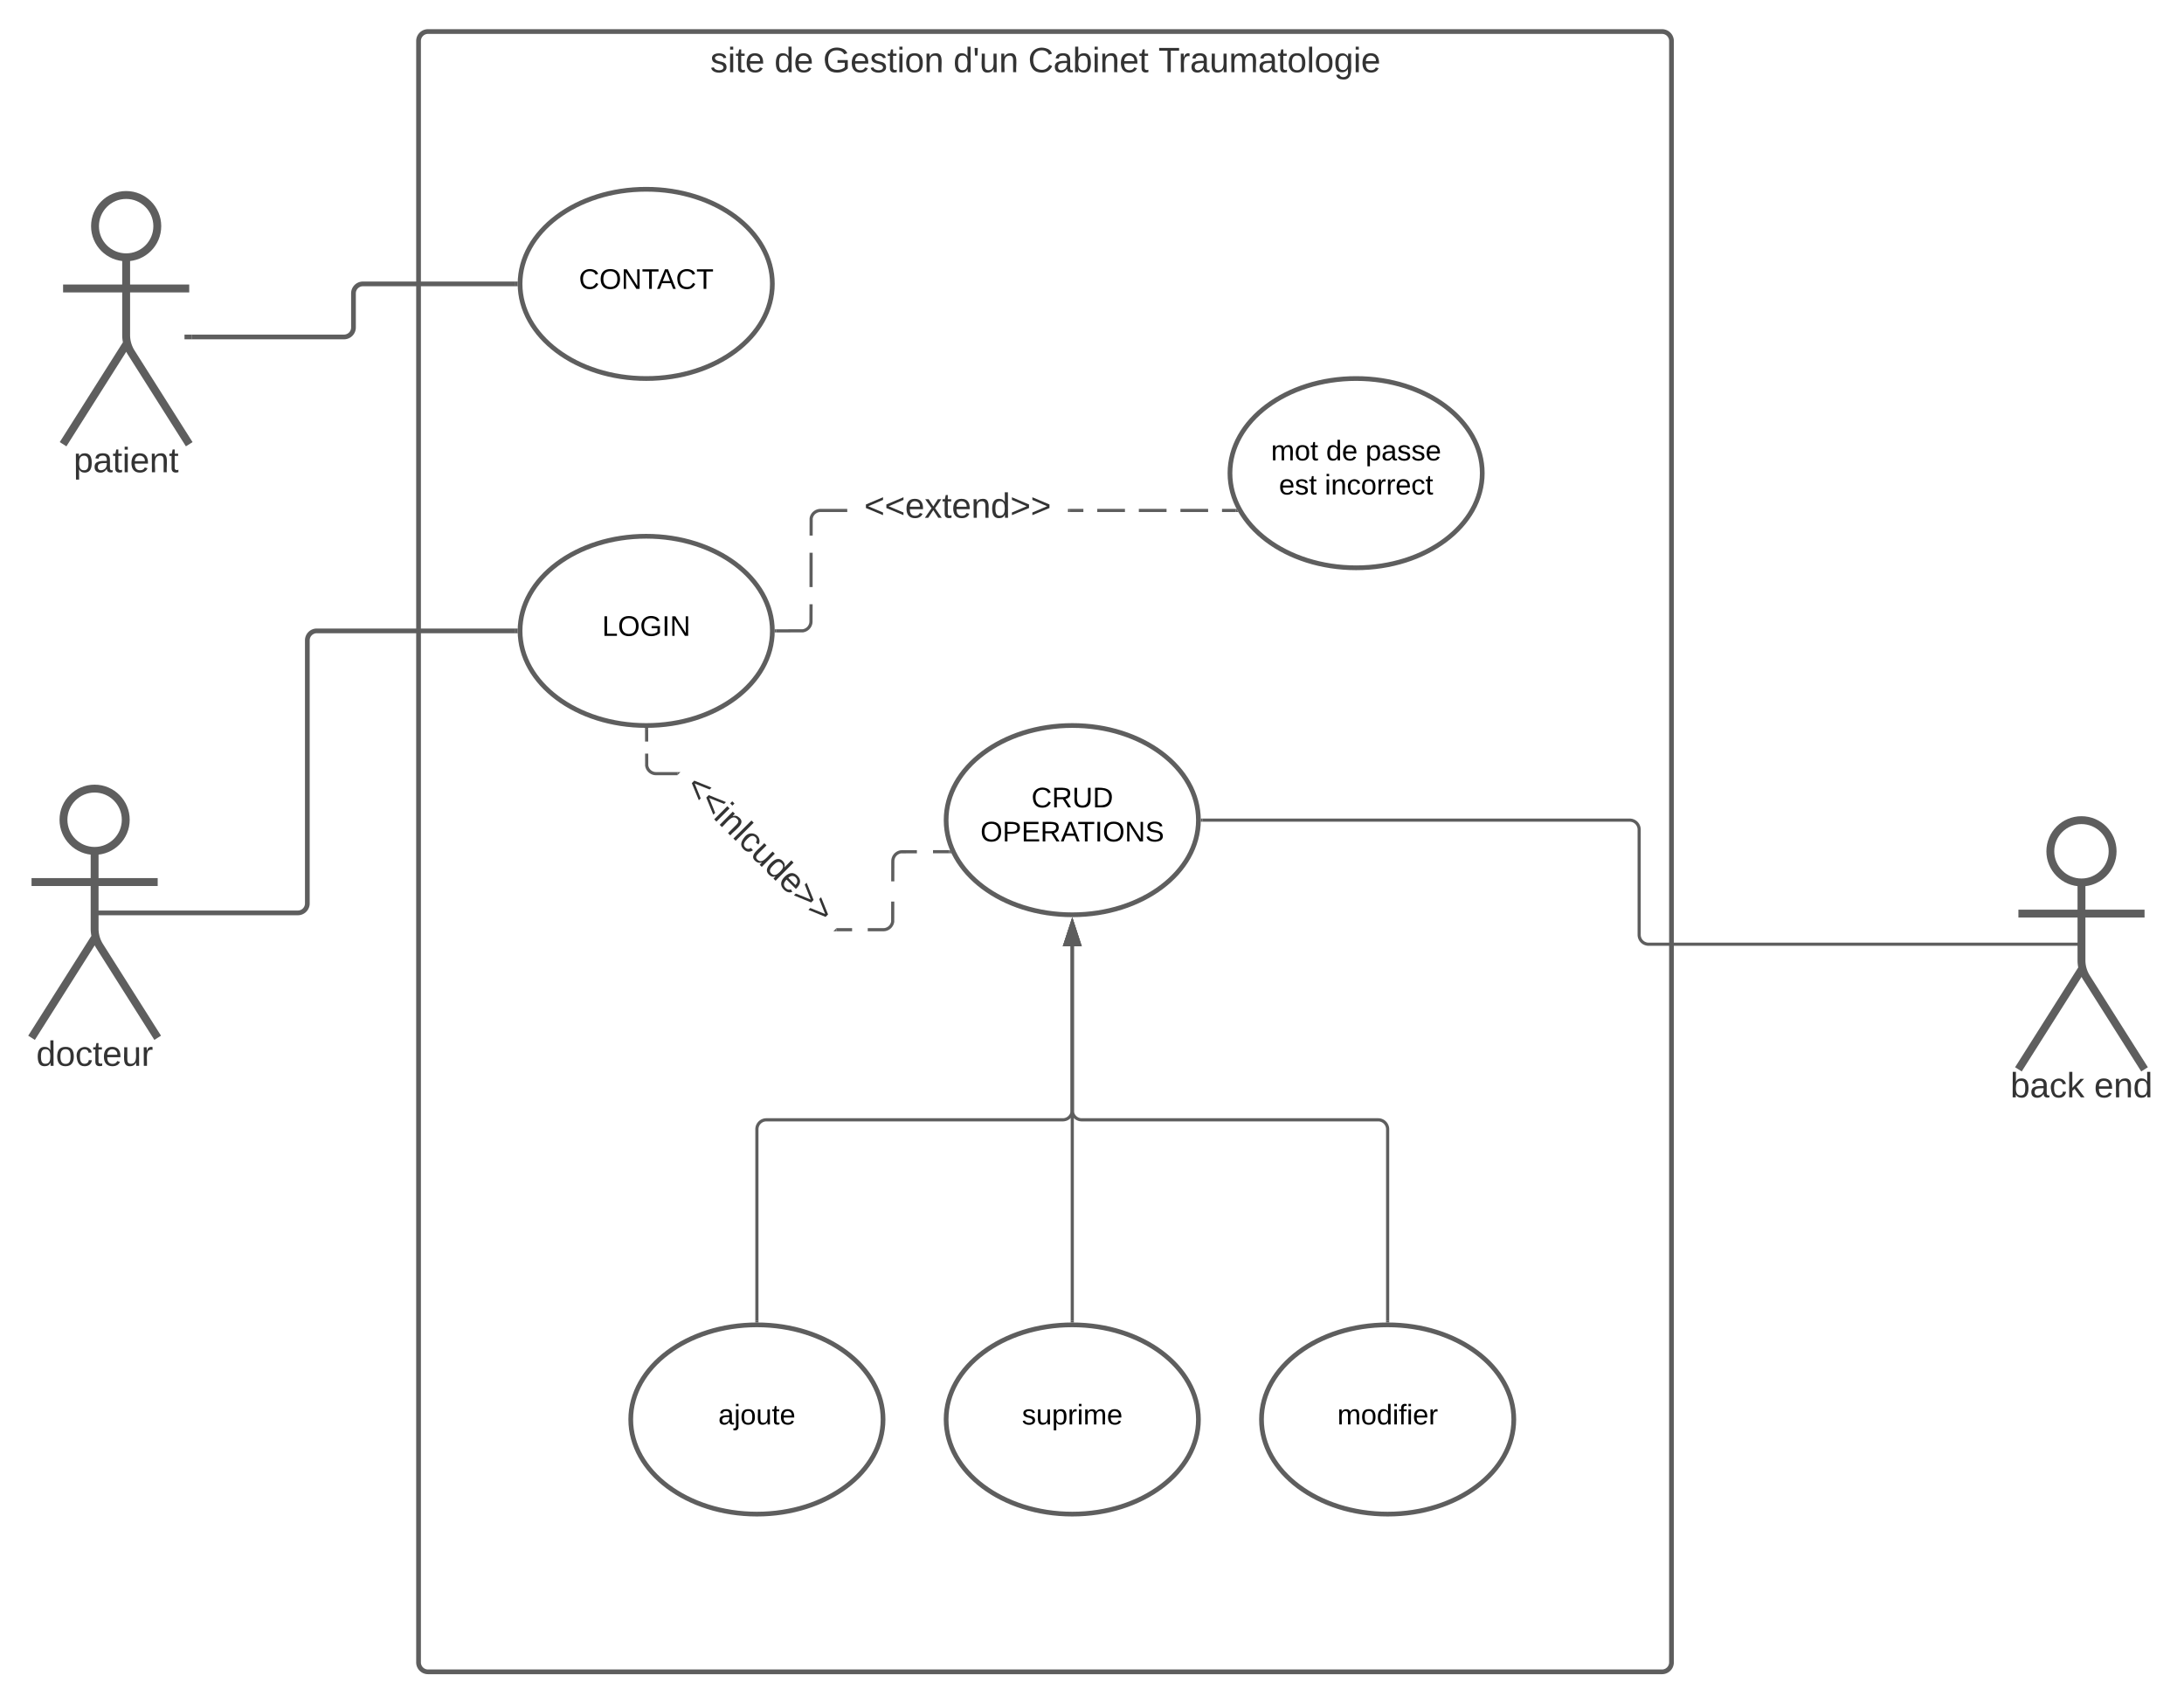 <svg xmlns="http://www.w3.org/2000/svg" xmlns:xlink="http://www.w3.org/1999/xlink" xmlns:lucid="lucid" width="1385.02" height="1080"><g transform="translate(-340 -140)" lucid:page-tab-id="0_0"><path d="M0 0h1870.87v1322.83H0z" fill="#fff"/><path d="M605.43 166a6 6 0 0 1 6-6H1394a6 6 0 0 1 6 6v1028a6 6 0 0 1-6 6H611.43a6 6 0 0 1-6-6z" stroke="#5e5e5e" stroke-width="3" fill-opacity="0"/><use xlink:href="#a" transform="matrix(1,0,0,1,613.433,168) translate(176.969 17.778)"/><use xlink:href="#b" transform="matrix(1,0,0,1,613.433,168) translate(217.648 17.778)"/><use xlink:href="#c" transform="matrix(1,0,0,1,613.433,168) translate(248.512 17.778)"/><use xlink:href="#d" transform="matrix(1,0,0,1,613.433,168) translate(331.167 17.778)"/><use xlink:href="#e" transform="matrix(1,0,0,1,613.433,168) translate(378.574 17.778)"/><use xlink:href="#f" transform="matrix(1,0,0,1,613.433,168) translate(461.167 17.778)"/><path d="M419.75 659.75c0 10.9-8.84 19.75-19.75 19.75-10.9 0-19.75-8.84-19.75-19.75 0-10.9 8.84-19.75 19.75-19.75 10.9 0 19.75 8.84 19.75 19.75z" stroke="#5e5e5e" stroke-width="5" fill="#fff"/><path d="M400 679.5v49.3a20.7 20.7 0 0 0 3.2 11.07L440 798m-40-63.2L360 798m0-98.75h80" stroke="#5e5e5e" stroke-width="5" fill="none"/><path d="M360 646a6 6 0 0 1 6-6h68a6 6 0 0 1 6 6v168a6 6 0 0 1-6 6h-68a6 6 0 0 1-6-6z" fill="none"/><use xlink:href="#g" transform="matrix(1,0,0,1,280,798) translate(82.994 17.778)"/><path d="M829.8 540c0 33.14-35.8 60-80 60-44.17 0-80-26.86-80-60s35.83-60 80-60c44.2 0 80 26.86 80 60z" stroke="#5e5e5e" stroke-width="3" fill="#fff"/><use xlink:href="#h" transform="matrix(1,0,0,1,669.813,480) translate(52.03 63.15)"/><path d="M1100 660c0 33.14-35.82 60-80 60s-80-26.86-80-60 35.82-60 80-60 80 26.86 80 60z" stroke="#5e5e5e" stroke-width="3" fill="#fff"/><use xlink:href="#i" transform="matrix(1,0,0,1,940,600) translate(54.105 51.9)"/><use xlink:href="#j" transform="matrix(1,0,0,1,940,600) translate(21.755 73.5)"/><path d="M900 1040c0 33.14-35.82 60-80 60s-80-26.86-80-60 35.82-60 80-60 80 26.86 80 60z" stroke="#5e5e5e" stroke-width="3" fill="#fff"/><use xlink:href="#k" transform="matrix(1,0,0,1,740,980) translate(55.53 63.15)"/><path d="M1100 1040c0 33.14-35.82 60-80 60s-80-26.86-80-60 35.82-60 80-60 80 26.86 80 60z" stroke="#5e5e5e" stroke-width="3" fill="#fff"/><use xlink:href="#l" transform="matrix(1,0,0,1,940,980) translate(48.08 63.15)"/><path d="M1300 1040c0 33.14-35.82 60-80 60s-80-26.86-80-60 35.82-60 80-60 80 26.86 80 60z" stroke="#5e5e5e" stroke-width="3" fill="#fff"/><use xlink:href="#m" transform="matrix(1,0,0,1,1140,980) translate(48.105 63.15)"/><path d="M820 977.5V856a6 6 0 0 1 6-6h188a6 6 0 0 0 6-6V740" stroke="#5e5e5e" stroke-width="2" fill="none"/><path d="M821 978.53l-.98-.03H819v-1.03h2" fill="#5e5e5e"/><path d="M1020 724.74l4.64 14.26h-9.28z" stroke="#5e5e5e" stroke-width="2" fill="#5e5e5e"/><path d="M1020 977.5V740" stroke="#5e5e5e" stroke-width="2" fill="none"/><path d="M1021 978.53l-.98-.03H1019v-1.03h2" fill="#5e5e5e"/><path d="M1020 724.74l4.64 14.26h-9.28z" stroke="#5e5e5e" stroke-width="2" fill="#5e5e5e"/><path d="M1220 977.5V856a6 6 0 0 0-6-6h-188a6 6 0 0 1-6-6V740" stroke="#5e5e5e" stroke-width="2" fill="none"/><path d="M1221 978.53l-.98-.03H1219v-1.03h2" fill="#5e5e5e"/><path d="M1020 724.74l4.64 14.26h-9.28z" stroke="#5e5e5e" stroke-width="2" fill="#5e5e5e"/><path d="M1280 440c0 33.14-35.82 60-80 60s-80-26.86-80-60 35.82-60 80-60 80 26.86 80 60z" stroke="#5e5e5e" stroke-width="3" fill="#fff"/><use xlink:href="#n" transform="matrix(1,0,0,1,1120,380) translate(26.03 51.9)"/><use xlink:href="#o" transform="matrix(1,0,0,1,1120,380) translate(60.98 51.9)"/><use xlink:href="#p" transform="matrix(1,0,0,1,1120,380) translate(85.98 51.9)"/><use xlink:href="#q" transform="matrix(1,0,0,1,1120,380) translate(31.08 73.5)"/><use xlink:href="#r" transform="matrix(1,0,0,1,1120,380) translate(60.08 73.5)"/><path d="M780.4 620.6a6 6 0 0 1 8.5 0l90.5 90.5a6 6 0 0 1 0 8.5l-19.8 19.8a6 6 0 0 1-8.5 0l-90.5-90.5a6 6 0 0 1 0-8.5z" stroke="#000" stroke-opacity="0" fill="#fff" fill-opacity="0"/><use xlink:href="#s" transform="matrix(0.707,0.707,-0.707,0.707,784.645,623.431) translate(3.951 19.653)"/><path d="M870.47 729.47h9.9m9.92 0h9.9l.94-.07.9-.22.88-.36.8-.5.72-.6.6-.72.5-.8.36-.87.22-.92.03-12.8m.02-12.8l.03-12.8.07-.94.22-.9.35-.88.5-.8.6-.72.72-.6.8-.5.87-.37.92-.23 10.22-.02m10.22-.03l10.22-.02" stroke="#5e5e5e" stroke-width="2" fill="none"/><path d="M870.5 730.47h-2.02l2-2h.02M943.32 680.9l.05.1h-1.47v-2h.58" fill="#5e5e5e"/><path d="M769.53 630.53h-13.5l-.93-.08-.92-.22-.87-.36-.8-.5-.7-.6-.62-.72-.5-.8-.35-.87-.22-.9-.02-7.67m-.02-7.65l-.02-7.65" stroke="#5e5e5e" stroke-width="2" fill="none"/><path d="M769.53 631.53h-.03v-2h2.02M749.8 601.5h.95l.3-.02v1.04h-2v-1.04" fill="#5e5e5e"/><path d="M877.28 449.64a6 6 0 0 1 6-6h128a6 6 0 0 1 6 6v28a6 6 0 0 1-6 6h-128a6 6 0 0 1-6-6z" stroke="#000" stroke-opacity="0" fill="#fff" fill-opacity="0"/><use xlink:href="#t" transform="matrix(1,0,0,1,882.279,448.64) translate(5.741 19.653)"/><path d="M876.3 463.64h-16l-.92.07-.92.23-.87.36-.8.5-.73.6-.6.7-.5.82-.36.87-.2.9-.02 10.88m-.02 10.9l-.02 21.75m0 10.9L854.3 534l-.06.94-.22.9-.36.88-.5.8-.6.72-.72.6-.8.5-.87.37-.92.23-16.94.07" stroke="#5e5e5e" stroke-width="2" fill="none"/><path d="M877.32 464.64h-1.03v-2h1M832.34 541h-1.06l.03-.98V539h1.04" fill="#5e5e5e"/><path d="M1018.24 463.64h8.8m8.8 0h17.57m8.8 0h17.58m8.8 0h17.57m8.8 0h8.8" stroke="#5e5e5e" stroke-width="2" fill="none"/><path d="M1018.27 464.64h-1.02v-2h1.02M1124.84 463.85l.48.8h-1.6v-2h.5" fill="#5e5e5e"/><path d="M403 718.8h125.9a6 6 0 0 0 6-6V546a6 6 0 0 1 6-6h125.9M403.04 718.8h-4.54" stroke="#5e5e5e" stroke-width="3" fill="none"/><path d="M668.3 539.98v.43l.06 1.1h-1.6v-3h1.6" fill="#5e5e5e"/><path d="M1679.75 679.75c0 10.9-8.84 19.75-19.75 19.75-10.9 0-19.75-8.84-19.75-19.75 0-10.9 8.84-19.75 19.75-19.75 10.9 0 19.75 8.84 19.75 19.75z" stroke="#5e5e5e" stroke-width="5" fill="#fff"/><path d="M1660 699.5v49.3a20.7 20.7 0 0 0 3.2 11.07L1700 818m-40-63.2l-40 63.2m0-98.75h80" stroke="#5e5e5e" stroke-width="5" fill="none"/><path d="M1620 666a6 6 0 0 1 6-6h68a6 6 0 0 1 6 6v168a6 6 0 0 1-6 6h-68a6 6 0 0 1-6-6z" fill="none"/><use xlink:href="#u" transform="matrix(1,0,0,1,1540,818) translate(74.938 17.778)"/><use xlink:href="#v" transform="matrix(1,0,0,1,1540,818) translate(128.025 17.778)"/><path d="M1656.5 738.67h-271a6 6 0 0 1-6-6V666a6 6 0 0 0-6-6h-271M1656.47 738.67h4.03" stroke="#5e5e5e" stroke-width="2" fill="none"/><path d="M1102.53 661h-1.06l.03-.98v-.43l-.02-.6h1.05" fill="#5e5e5e"/><path d="M439.75 283.4c0 10.9-8.84 19.74-19.75 19.74-10.9 0-19.75-8.84-19.75-19.75 0-10.92 8.84-19.76 19.75-19.76 10.9 0 19.75 8.84 19.75 19.75z" stroke="#5e5e5e" stroke-width="5" fill="#fff"/><path d="M420 303.14v49.3a20.7 20.7 0 0 0 3.2 11.07l36.8 58.14m-40-63.2l-40 63.2m0-98.75h80" stroke="#5e5e5e" stroke-width="5" fill="none"/><path d="M380 269.64a6 6 0 0 1 6-6h68a6 6 0 0 1 6 6v168a6 6 0 0 1-6 6h-68a6 6 0 0 1-6-6z" fill="none"/><g><use xlink:href="#w" transform="matrix(1,0,0,1,300,421.64) translate(86.698 17.778)"/></g><path d="M829.8 320c0 33.14-35.8 60-80 60-44.17 0-80-26.86-80-60s35.83-60 80-60c44.2 0 80 26.86 80 60z" stroke="#5e5e5e" stroke-width="3" fill="#fff"/><g><use xlink:href="#x" transform="matrix(1,0,0,1,669.813,260) translate(37.305 63.15)"/></g><path d="M461.5 353.64h96.66a6 6 0 0 0 6-6V326a6 6 0 0 1 6-6h96.65" stroke="#5e5e5e" stroke-width="3" fill="none"/><path d="M461.54 355.14H457v-3h4.54M668.3 319.98v.43l.06 1.1h-1.6v-3h1.6" fill="#5e5e5e"/><defs><path fill="#333" d="M135-143c-3-34-86-38-87 0 15 53 115 12 119 90S17 21 10-45l28-5c4 36 97 45 98 0-10-56-113-15-118-90-4-57 82-63 122-42 12 7 21 19 24 35" id="y"/><path fill="#333" d="M24-231v-30h32v30H24zM24 0v-190h32V0H24" id="z"/><path fill="#333" d="M59-47c-2 24 18 29 38 22v24C64 9 27 4 27-40v-127H5v-23h24l9-43h21v43h35v23H59v120" id="A"/><path fill="#333" d="M100-194c63 0 86 42 84 106H49c0 40 14 67 53 68 26 1 43-12 49-29l28 8c-11 28-37 45-77 45C44 4 14-33 15-96c1-61 26-98 85-98zm52 81c6-60-76-77-97-28-3 7-6 17-6 28h103" id="B"/><g id="a"><use transform="matrix(0.062,0,0,0.062,0,0)" xlink:href="#y"/><use transform="matrix(0.062,0,0,0.062,11.111,0)" xlink:href="#z"/><use transform="matrix(0.062,0,0,0.062,15.988,0)" xlink:href="#A"/><use transform="matrix(0.062,0,0,0.062,22.16,0)" xlink:href="#B"/></g><path fill="#333" d="M85-194c31 0 48 13 60 33l-1-100h32l1 261h-30c-2-10 0-23-3-31C134-8 116 4 85 4 32 4 16-35 15-94c0-66 23-100 70-100zm9 24c-40 0-46 34-46 75 0 40 6 74 45 74 42 0 51-32 51-76 0-42-9-74-50-73" id="C"/><g id="b"><use transform="matrix(0.062,0,0,0.062,0,0)" xlink:href="#C"/><use transform="matrix(0.062,0,0,0.062,12.346,0)" xlink:href="#B"/></g><path fill="#333" d="M143 4C61 4 22-44 18-125c-5-107 100-154 193-111 17 8 29 25 37 43l-32 9c-13-25-37-40-76-40-61 0-88 39-88 99 0 61 29 100 91 101 35 0 62-11 79-27v-45h-74v-28h105v86C228-13 192 4 143 4" id="D"/><path fill="#333" d="M100-194c62-1 85 37 85 99 1 63-27 99-86 99S16-35 15-95c0-66 28-99 85-99zM99-20c44 1 53-31 53-75 0-43-8-75-51-75s-53 32-53 75 10 74 51 75" id="E"/><path fill="#333" d="M117-194c89-4 53 116 60 194h-32v-121c0-31-8-49-39-48C34-167 62-67 57 0H25l-1-190h30c1 10-1 24 2 32 11-22 29-35 61-36" id="F"/><g id="c"><use transform="matrix(0.062,0,0,0.062,0,0)" xlink:href="#D"/><use transform="matrix(0.062,0,0,0.062,17.284,0)" xlink:href="#B"/><use transform="matrix(0.062,0,0,0.062,29.63,0)" xlink:href="#y"/><use transform="matrix(0.062,0,0,0.062,40.741,0)" xlink:href="#A"/><use transform="matrix(0.062,0,0,0.062,46.914,0)" xlink:href="#z"/><use transform="matrix(0.062,0,0,0.062,51.79,0)" xlink:href="#E"/><use transform="matrix(0.062,0,0,0.062,64.136,0)" xlink:href="#F"/></g><path fill="#333" d="M47-170H22l-4-78h33" id="G"/><path fill="#333" d="M84 4C-5 8 30-112 23-190h32v120c0 31 7 50 39 49 72-2 45-101 50-169h31l1 190h-30c-1-10 1-25-2-33-11 22-28 36-60 37" id="H"/><g id="d"><use transform="matrix(0.062,0,0,0.062,0,0)" xlink:href="#C"/><use transform="matrix(0.062,0,0,0.062,12.346,0)" xlink:href="#G"/><use transform="matrix(0.062,0,0,0.062,16.543,0)" xlink:href="#H"/><use transform="matrix(0.062,0,0,0.062,28.889,0)" xlink:href="#F"/></g><path fill="#333" d="M212-179c-10-28-35-45-73-45-59 0-87 40-87 99 0 60 29 101 89 101 43 0 62-24 78-52l27 14C228-24 195 4 139 4 59 4 22-46 18-125c-6-104 99-153 187-111 19 9 31 26 39 46" id="I"/><path fill="#333" d="M141-36C126-15 110 5 73 4 37 3 15-17 15-53c-1-64 63-63 125-63 3-35-9-54-41-54-24 1-41 7-42 31l-33-3c5-37 33-52 76-52 45 0 72 20 72 64v82c-1 20 7 32 28 27v20c-31 9-61-2-59-35zM48-53c0 20 12 33 32 33 41-3 63-29 60-74-43 2-92-5-92 41" id="J"/><path fill="#333" d="M115-194c53 0 69 39 70 98 0 66-23 100-70 100C84 3 66-7 56-30L54 0H23l1-261h32v101c10-23 28-34 59-34zm-8 174c40 0 45-34 45-75 0-40-5-75-45-74-42 0-51 32-51 76 0 43 10 73 51 73" id="K"/><g id="e"><use transform="matrix(0.062,0,0,0.062,0,0)" xlink:href="#I"/><use transform="matrix(0.062,0,0,0.062,15.988,0)" xlink:href="#J"/><use transform="matrix(0.062,0,0,0.062,28.333,0)" xlink:href="#K"/><use transform="matrix(0.062,0,0,0.062,40.679,0)" xlink:href="#z"/><use transform="matrix(0.062,0,0,0.062,45.556,0)" xlink:href="#F"/><use transform="matrix(0.062,0,0,0.062,57.901,0)" xlink:href="#B"/><use transform="matrix(0.062,0,0,0.062,70.247,0)" xlink:href="#A"/></g><path fill="#333" d="M127-220V0H93v-220H8v-28h204v28h-85" id="L"/><path fill="#333" d="M114-163C36-179 61-72 57 0H25l-1-190h30c1 12-1 29 2 39 6-27 23-49 58-41v29" id="M"/><path fill="#333" d="M210-169c-67 3-38 105-44 169h-31v-121c0-29-5-50-35-48C34-165 62-65 56 0H25l-1-190h30c1 10-1 24 2 32 10-44 99-50 107 0 11-21 27-35 58-36 85-2 47 119 55 194h-31v-121c0-29-5-49-35-48" id="N"/><path fill="#333" d="M24 0v-261h32V0H24" id="O"/><path fill="#333" d="M177-190C167-65 218 103 67 71c-23-6-38-20-44-43l32-5c15 47 100 32 89-28v-30C133-14 115 1 83 1 29 1 15-40 15-95c0-56 16-97 71-98 29-1 48 16 59 35 1-10 0-23 2-32h30zM94-22c36 0 50-32 50-73 0-42-14-75-50-75-39 0-46 34-46 75s6 73 46 73" id="P"/><g id="f"><use transform="matrix(0.062,0,0,0.062,0,0)" xlink:href="#L"/><use transform="matrix(0.062,0,0,0.062,12.716,0)" xlink:href="#M"/><use transform="matrix(0.062,0,0,0.062,20.062,0)" xlink:href="#J"/><use transform="matrix(0.062,0,0,0.062,32.407,0)" xlink:href="#H"/><use transform="matrix(0.062,0,0,0.062,44.753,0)" xlink:href="#N"/><use transform="matrix(0.062,0,0,0.062,63.21,0)" xlink:href="#J"/><use transform="matrix(0.062,0,0,0.062,75.556,0)" xlink:href="#A"/><use transform="matrix(0.062,0,0,0.062,81.728,0)" xlink:href="#E"/><use transform="matrix(0.062,0,0,0.062,94.074,0)" xlink:href="#O"/><use transform="matrix(0.062,0,0,0.062,98.951,0)" xlink:href="#E"/><use transform="matrix(0.062,0,0,0.062,111.296,0)" xlink:href="#P"/><use transform="matrix(0.062,0,0,0.062,123.642,0)" xlink:href="#z"/><use transform="matrix(0.062,0,0,0.062,128.519,0)" xlink:href="#B"/></g><path fill="#333" d="M96-169c-40 0-48 33-48 73s9 75 48 75c24 0 41-14 43-38l32 2c-6 37-31 61-74 61-59 0-76-41-82-99-10-93 101-131 147-64 4 7 5 14 7 22l-32 3c-4-21-16-35-41-35" id="Q"/><g id="g"><use transform="matrix(0.062,0,0,0.062,0,0)" xlink:href="#C"/><use transform="matrix(0.062,0,0,0.062,12.346,0)" xlink:href="#E"/><use transform="matrix(0.062,0,0,0.062,24.691,0)" xlink:href="#Q"/><use transform="matrix(0.062,0,0,0.062,35.802,0)" xlink:href="#A"/><use transform="matrix(0.062,0,0,0.062,41.975,0)" xlink:href="#B"/><use transform="matrix(0.062,0,0,0.062,54.321,0)" xlink:href="#H"/><use transform="matrix(0.062,0,0,0.062,66.667,0)" xlink:href="#M"/></g><path d="M30 0v-248h33v221h125V0H30" id="R"/><path d="M140-251c81 0 123 46 123 126C263-46 219 4 140 4 59 4 17-45 17-125s42-126 123-126zm0 227c63 0 89-41 89-101s-29-99-89-99c-61 0-89 39-89 99S79-25 140-24" id="S"/><path d="M143 4C61 4 22-44 18-125c-5-107 100-154 193-111 17 8 29 25 37 43l-32 9c-13-25-37-40-76-40-61 0-88 39-88 99 0 61 29 100 91 101 35 0 62-11 79-27v-45h-74v-28h105v86C228-13 192 4 143 4" id="T"/><path d="M33 0v-248h34V0H33" id="U"/><path d="M190 0L58-211 59 0H30v-248h39L202-35l-2-213h31V0h-41" id="V"/><g id="h"><use transform="matrix(0.05,0,0,0.05,0,0)" xlink:href="#R"/><use transform="matrix(0.05,0,0,0.05,10,0)" xlink:href="#S"/><use transform="matrix(0.05,0,0,0.05,24,0)" xlink:href="#T"/><use transform="matrix(0.05,0,0,0.05,38,0)" xlink:href="#U"/><use transform="matrix(0.05,0,0,0.05,43,0)" xlink:href="#V"/></g><path d="M212-179c-10-28-35-45-73-45-59 0-87 40-87 99 0 60 29 101 89 101 43 0 62-24 78-52l27 14C228-24 195 4 139 4 59 4 22-46 18-125c-6-104 99-153 187-111 19 9 31 26 39 46" id="W"/><path d="M233-177c-1 41-23 64-60 70L243 0h-38l-65-103H63V0H30v-248c88 3 205-21 203 71zM63-129c60-2 137 13 137-47 0-61-80-42-137-45v92" id="X"/><path d="M232-93c-1 65-40 97-104 97C67 4 28-28 28-90v-158h33c8 89-33 224 67 224 102 0 64-133 71-224h33v155" id="Y"/><path d="M30-248c118-7 216 8 213 122C240-48 200 0 122 0H30v-248zM63-27c89 8 146-16 146-99s-60-101-146-95v194" id="Z"/><g id="i"><use transform="matrix(0.05,0,0,0.05,0,0)" xlink:href="#W"/><use transform="matrix(0.05,0,0,0.05,12.95,0)" xlink:href="#X"/><use transform="matrix(0.05,0,0,0.05,25.9,0)" xlink:href="#Y"/><use transform="matrix(0.05,0,0,0.05,38.85,0)" xlink:href="#Z"/></g><path d="M30-248c87 1 191-15 191 75 0 78-77 80-158 76V0H30v-248zm33 125c57 0 124 11 124-50 0-59-68-47-124-48v98" id="aa"/><path d="M30 0v-248h187v28H63v79h144v27H63v87h162V0H30" id="ab"/><path d="M205 0l-28-72H64L36 0H1l101-248h38L239 0h-34zm-38-99l-47-123c-12 45-31 82-46 123h93" id="ac"/><path d="M127-220V0H93v-220H8v-28h204v28h-85" id="ad"/><path d="M185-189c-5-48-123-54-124 2 14 75 158 14 163 119 3 78-121 87-175 55-17-10-28-26-33-46l33-7c5 56 141 63 141-1 0-78-155-14-162-118-5-82 145-84 179-34 5 7 8 16 11 25" id="ae"/><g id="j"><use transform="matrix(0.05,0,0,0.05,0,0)" xlink:href="#S"/><use transform="matrix(0.05,0,0,0.05,14,0)" xlink:href="#aa"/><use transform="matrix(0.05,0,0,0.05,26,0)" xlink:href="#ab"/><use transform="matrix(0.05,0,0,0.05,38,0)" xlink:href="#X"/><use transform="matrix(0.05,0,0,0.05,50.95,0)" xlink:href="#ac"/><use transform="matrix(0.05,0,0,0.05,61.6,0)" xlink:href="#ad"/><use transform="matrix(0.05,0,0,0.05,72.55,0)" xlink:href="#U"/><use transform="matrix(0.05,0,0,0.05,77.55,0)" xlink:href="#S"/><use transform="matrix(0.05,0,0,0.05,91.55,0)" xlink:href="#V"/><use transform="matrix(0.05,0,0,0.05,104.5,0)" xlink:href="#ae"/></g><path d="M141-36C126-15 110 5 73 4 37 3 15-17 15-53c-1-64 63-63 125-63 3-35-9-54-41-54-24 1-41 7-42 31l-33-3c5-37 33-52 76-52 45 0 72 20 72 64v82c-1 20 7 32 28 27v20c-31 9-61-2-59-35zM48-53c0 20 12 33 32 33 41-3 63-29 60-74-43 2-92-5-92 41" id="af"/><path d="M24-231v-30h32v30H24zM-9 49c24 4 33-6 33-30v-209h32V24c2 40-23 58-65 49V49" id="ag"/><path d="M100-194c62-1 85 37 85 99 1 63-27 99-86 99S16-35 15-95c0-66 28-99 85-99zM99-20c44 1 53-31 53-75 0-43-8-75-51-75s-53 32-53 75 10 74 51 75" id="ah"/><path d="M84 4C-5 8 30-112 23-190h32v120c0 31 7 50 39 49 72-2 45-101 50-169h31l1 190h-30c-1-10 1-25-2-33-11 22-28 36-60 37" id="ai"/><path d="M59-47c-2 24 18 29 38 22v24C64 9 27 4 27-40v-127H5v-23h24l9-43h21v43h35v23H59v120" id="aj"/><path d="M100-194c63 0 86 42 84 106H49c0 40 14 67 53 68 26 1 43-12 49-29l28 8c-11 28-37 45-77 45C44 4 14-33 15-96c1-61 26-98 85-98zm52 81c6-60-76-77-97-28-3 7-6 17-6 28h103" id="ak"/><g id="k"><use transform="matrix(0.05,0,0,0.05,0,0)" xlink:href="#af"/><use transform="matrix(0.05,0,0,0.05,10,0)" xlink:href="#ag"/><use transform="matrix(0.05,0,0,0.05,13.95,0)" xlink:href="#ah"/><use transform="matrix(0.05,0,0,0.05,23.95,0)" xlink:href="#ai"/><use transform="matrix(0.05,0,0,0.05,33.95,0)" xlink:href="#aj"/><use transform="matrix(0.05,0,0,0.05,38.95,0)" xlink:href="#ak"/></g><path d="M135-143c-3-34-86-38-87 0 15 53 115 12 119 90S17 21 10-45l28-5c4 36 97 45 98 0-10-56-113-15-118-90-4-57 82-63 122-42 12 7 21 19 24 35" id="al"/><path d="M115-194c55 1 70 41 70 98S169 2 115 4C84 4 66-9 55-30l1 105H24l-1-265h31l2 30c10-21 28-34 59-34zm-8 174c40 0 45-34 45-75s-6-73-45-74c-42 0-51 32-51 76 0 43 10 73 51 73" id="am"/><path d="M114-163C36-179 61-72 57 0H25l-1-190h30c1 12-1 29 2 39 6-27 23-49 58-41v29" id="an"/><path d="M24-231v-30h32v30H24zM24 0v-190h32V0H24" id="ao"/><path d="M210-169c-67 3-38 105-44 169h-31v-121c0-29-5-50-35-48C34-165 62-65 56 0H25l-1-190h30c1 10-1 24 2 32 10-44 99-50 107 0 11-21 27-35 58-36 85-2 47 119 55 194h-31v-121c0-29-5-49-35-48" id="ap"/><g id="l"><use transform="matrix(0.05,0,0,0.05,0,0)" xlink:href="#al"/><use transform="matrix(0.05,0,0,0.05,9,0)" xlink:href="#ai"/><use transform="matrix(0.05,0,0,0.05,19,0)" xlink:href="#am"/><use transform="matrix(0.05,0,0,0.05,29,0)" xlink:href="#an"/><use transform="matrix(0.05,0,0,0.05,34.95,0)" xlink:href="#ao"/><use transform="matrix(0.05,0,0,0.05,38.9,0)" xlink:href="#ap"/><use transform="matrix(0.05,0,0,0.05,53.85,0)" xlink:href="#ak"/></g><path d="M85-194c31 0 48 13 60 33l-1-100h32l1 261h-30c-2-10 0-23-3-31C134-8 116 4 85 4 32 4 16-35 15-94c0-66 23-100 70-100zm9 24c-40 0-46 34-46 75 0 40 6 74 45 74 42 0 51-32 51-76 0-42-9-74-50-73" id="aq"/><path d="M101-234c-31-9-42 10-38 44h38v23H63V0H32v-167H5v-23h27c-7-52 17-82 69-68v24" id="ar"/><g id="m"><use transform="matrix(0.05,0,0,0.05,0,0)" xlink:href="#ap"/><use transform="matrix(0.05,0,0,0.05,14.95,0)" xlink:href="#ah"/><use transform="matrix(0.05,0,0,0.05,24.95,0)" xlink:href="#aq"/><use transform="matrix(0.05,0,0,0.05,34.95,0)" xlink:href="#ao"/><use transform="matrix(0.05,0,0,0.05,38.9,0)" xlink:href="#ar"/><use transform="matrix(0.05,0,0,0.05,43.9,0)" xlink:href="#ao"/><use transform="matrix(0.05,0,0,0.05,47.85,0)" xlink:href="#ak"/><use transform="matrix(0.05,0,0,0.05,57.85,0)" xlink:href="#an"/></g><g id="n"><use transform="matrix(0.05,0,0,0.05,0,0)" xlink:href="#ap"/><use transform="matrix(0.05,0,0,0.05,14.95,0)" xlink:href="#ah"/><use transform="matrix(0.05,0,0,0.05,24.95,0)" xlink:href="#aj"/></g><g id="o"><use transform="matrix(0.05,0,0,0.05,0,0)" xlink:href="#aq"/><use transform="matrix(0.05,0,0,0.05,10,0)" xlink:href="#ak"/></g><g id="p"><use transform="matrix(0.05,0,0,0.05,0,0)" xlink:href="#am"/><use transform="matrix(0.05,0,0,0.05,10,0)" xlink:href="#af"/><use transform="matrix(0.05,0,0,0.05,20,0)" xlink:href="#al"/><use transform="matrix(0.05,0,0,0.05,29,0)" xlink:href="#al"/><use transform="matrix(0.05,0,0,0.05,38,0)" xlink:href="#ak"/></g><g id="q"><use transform="matrix(0.05,0,0,0.05,0,0)" xlink:href="#ak"/><use transform="matrix(0.05,0,0,0.05,10,0)" xlink:href="#al"/><use transform="matrix(0.05,0,0,0.05,19,0)" xlink:href="#aj"/></g><path d="M117-194c89-4 53 116 60 194h-32v-121c0-31-8-49-39-48C34-167 62-67 57 0H25l-1-190h30c1 10-1 24 2 32 11-22 29-35 61-36" id="as"/><path d="M96-169c-40 0-48 33-48 73s9 75 48 75c24 0 41-14 43-38l32 2c-6 37-31 61-74 61-59 0-76-41-82-99-10-93 101-131 147-64 4 7 5 14 7 22l-32 3c-4-21-16-35-41-35" id="at"/><g id="r"><use transform="matrix(0.05,0,0,0.05,0,0)" xlink:href="#ao"/><use transform="matrix(0.05,0,0,0.05,3.95,0)" xlink:href="#as"/><use transform="matrix(0.05,0,0,0.05,13.95,0)" xlink:href="#at"/><use transform="matrix(0.05,0,0,0.05,22.95,0)" xlink:href="#ah"/><use transform="matrix(0.05,0,0,0.05,32.95,0)" xlink:href="#an"/><use transform="matrix(0.05,0,0,0.05,38.9,0)" xlink:href="#an"/><use transform="matrix(0.05,0,0,0.05,44.85,0)" xlink:href="#ak"/><use transform="matrix(0.05,0,0,0.05,54.85,0)" xlink:href="#at"/><use transform="matrix(0.05,0,0,0.05,63.85,0)" xlink:href="#aj"/></g><path fill="#333" d="M18-100v-36l175-74v27L42-118l151 64v27" id="au"/><path fill="#333" d="M18-27v-27l151-64-151-65v-27l175 74v36" id="av"/><g id="s"><use transform="matrix(0.062,0,0,0.062,0,0)" xlink:href="#au"/><use transform="matrix(0.062,0,0,0.062,12.963,0)" xlink:href="#au"/><use transform="matrix(0.062,0,0,0.062,25.926,0)" xlink:href="#z"/><use transform="matrix(0.062,0,0,0.062,30.802,0)" xlink:href="#F"/><use transform="matrix(0.062,0,0,0.062,43.148,0)" xlink:href="#O"/><use transform="matrix(0.062,0,0,0.062,48.025,0)" xlink:href="#Q"/><use transform="matrix(0.062,0,0,0.062,59.136,0)" xlink:href="#H"/><use transform="matrix(0.062,0,0,0.062,71.481,0)" xlink:href="#C"/><use transform="matrix(0.062,0,0,0.062,83.827,0)" xlink:href="#B"/><use transform="matrix(0.062,0,0,0.062,96.173,0)" xlink:href="#av"/><use transform="matrix(0.062,0,0,0.062,109.136,0)" xlink:href="#av"/></g><path fill="#333" d="M141 0L90-78 38 0H4l68-98-65-92h35l48 74 47-74h35l-64 92 68 98h-35" id="aw"/><g id="t"><use transform="matrix(0.062,0,0,0.062,0,0)" xlink:href="#au"/><use transform="matrix(0.062,0,0,0.062,12.963,0)" xlink:href="#au"/><use transform="matrix(0.062,0,0,0.062,25.926,0)" xlink:href="#B"/><use transform="matrix(0.062,0,0,0.062,38.272,0)" xlink:href="#aw"/><use transform="matrix(0.062,0,0,0.062,49.383,0)" xlink:href="#A"/><use transform="matrix(0.062,0,0,0.062,55.556,0)" xlink:href="#B"/><use transform="matrix(0.062,0,0,0.062,67.901,0)" xlink:href="#F"/><use transform="matrix(0.062,0,0,0.062,80.247,0)" xlink:href="#C"/><use transform="matrix(0.062,0,0,0.062,92.593,0)" xlink:href="#av"/><use transform="matrix(0.062,0,0,0.062,105.556,0)" xlink:href="#av"/></g><path fill="#333" d="M143 0L79-87 56-68V0H24v-261h32v163l83-92h37l-77 82L181 0h-38" id="ax"/><g id="u"><use transform="matrix(0.062,0,0,0.062,0,0)" xlink:href="#K"/><use transform="matrix(0.062,0,0,0.062,12.346,0)" xlink:href="#J"/><use transform="matrix(0.062,0,0,0.062,24.691,0)" xlink:href="#Q"/><use transform="matrix(0.062,0,0,0.062,35.802,0)" xlink:href="#ax"/></g><g id="v"><use transform="matrix(0.062,0,0,0.062,0,0)" xlink:href="#B"/><use transform="matrix(0.062,0,0,0.062,12.346,0)" xlink:href="#F"/><use transform="matrix(0.062,0,0,0.062,24.691,0)" xlink:href="#C"/></g><path fill="#333" d="M115-194c55 1 70 41 70 98S169 2 115 4C84 4 66-9 55-30l1 105H24l-1-265h31l2 30c10-21 28-34 59-34zm-8 174c40 0 45-34 45-75s-6-73-45-74c-42 0-51 32-51 76 0 43 10 73 51 73" id="ay"/><g id="w"><use transform="matrix(0.062,0,0,0.062,0,0)" xlink:href="#ay"/><use transform="matrix(0.062,0,0,0.062,12.346,0)" xlink:href="#J"/><use transform="matrix(0.062,0,0,0.062,24.691,0)" xlink:href="#A"/><use transform="matrix(0.062,0,0,0.062,30.864,0)" xlink:href="#z"/><use transform="matrix(0.062,0,0,0.062,35.741,0)" xlink:href="#B"/><use transform="matrix(0.062,0,0,0.062,48.086,0)" xlink:href="#F"/><use transform="matrix(0.062,0,0,0.062,60.432,0)" xlink:href="#A"/></g><g id="x"><use transform="matrix(0.05,0,0,0.05,0,0)" xlink:href="#W"/><use transform="matrix(0.05,0,0,0.05,12.95,0)" xlink:href="#S"/><use transform="matrix(0.05,0,0,0.05,26.95,0)" xlink:href="#V"/><use transform="matrix(0.05,0,0,0.05,39.9,0)" xlink:href="#ad"/><use transform="matrix(0.05,0,0,0.05,49.5,0)" xlink:href="#ac"/><use transform="matrix(0.05,0,0,0.05,61.5,0)" xlink:href="#W"/><use transform="matrix(0.05,0,0,0.05,74.45,0)" xlink:href="#ad"/></g></defs></g></svg>